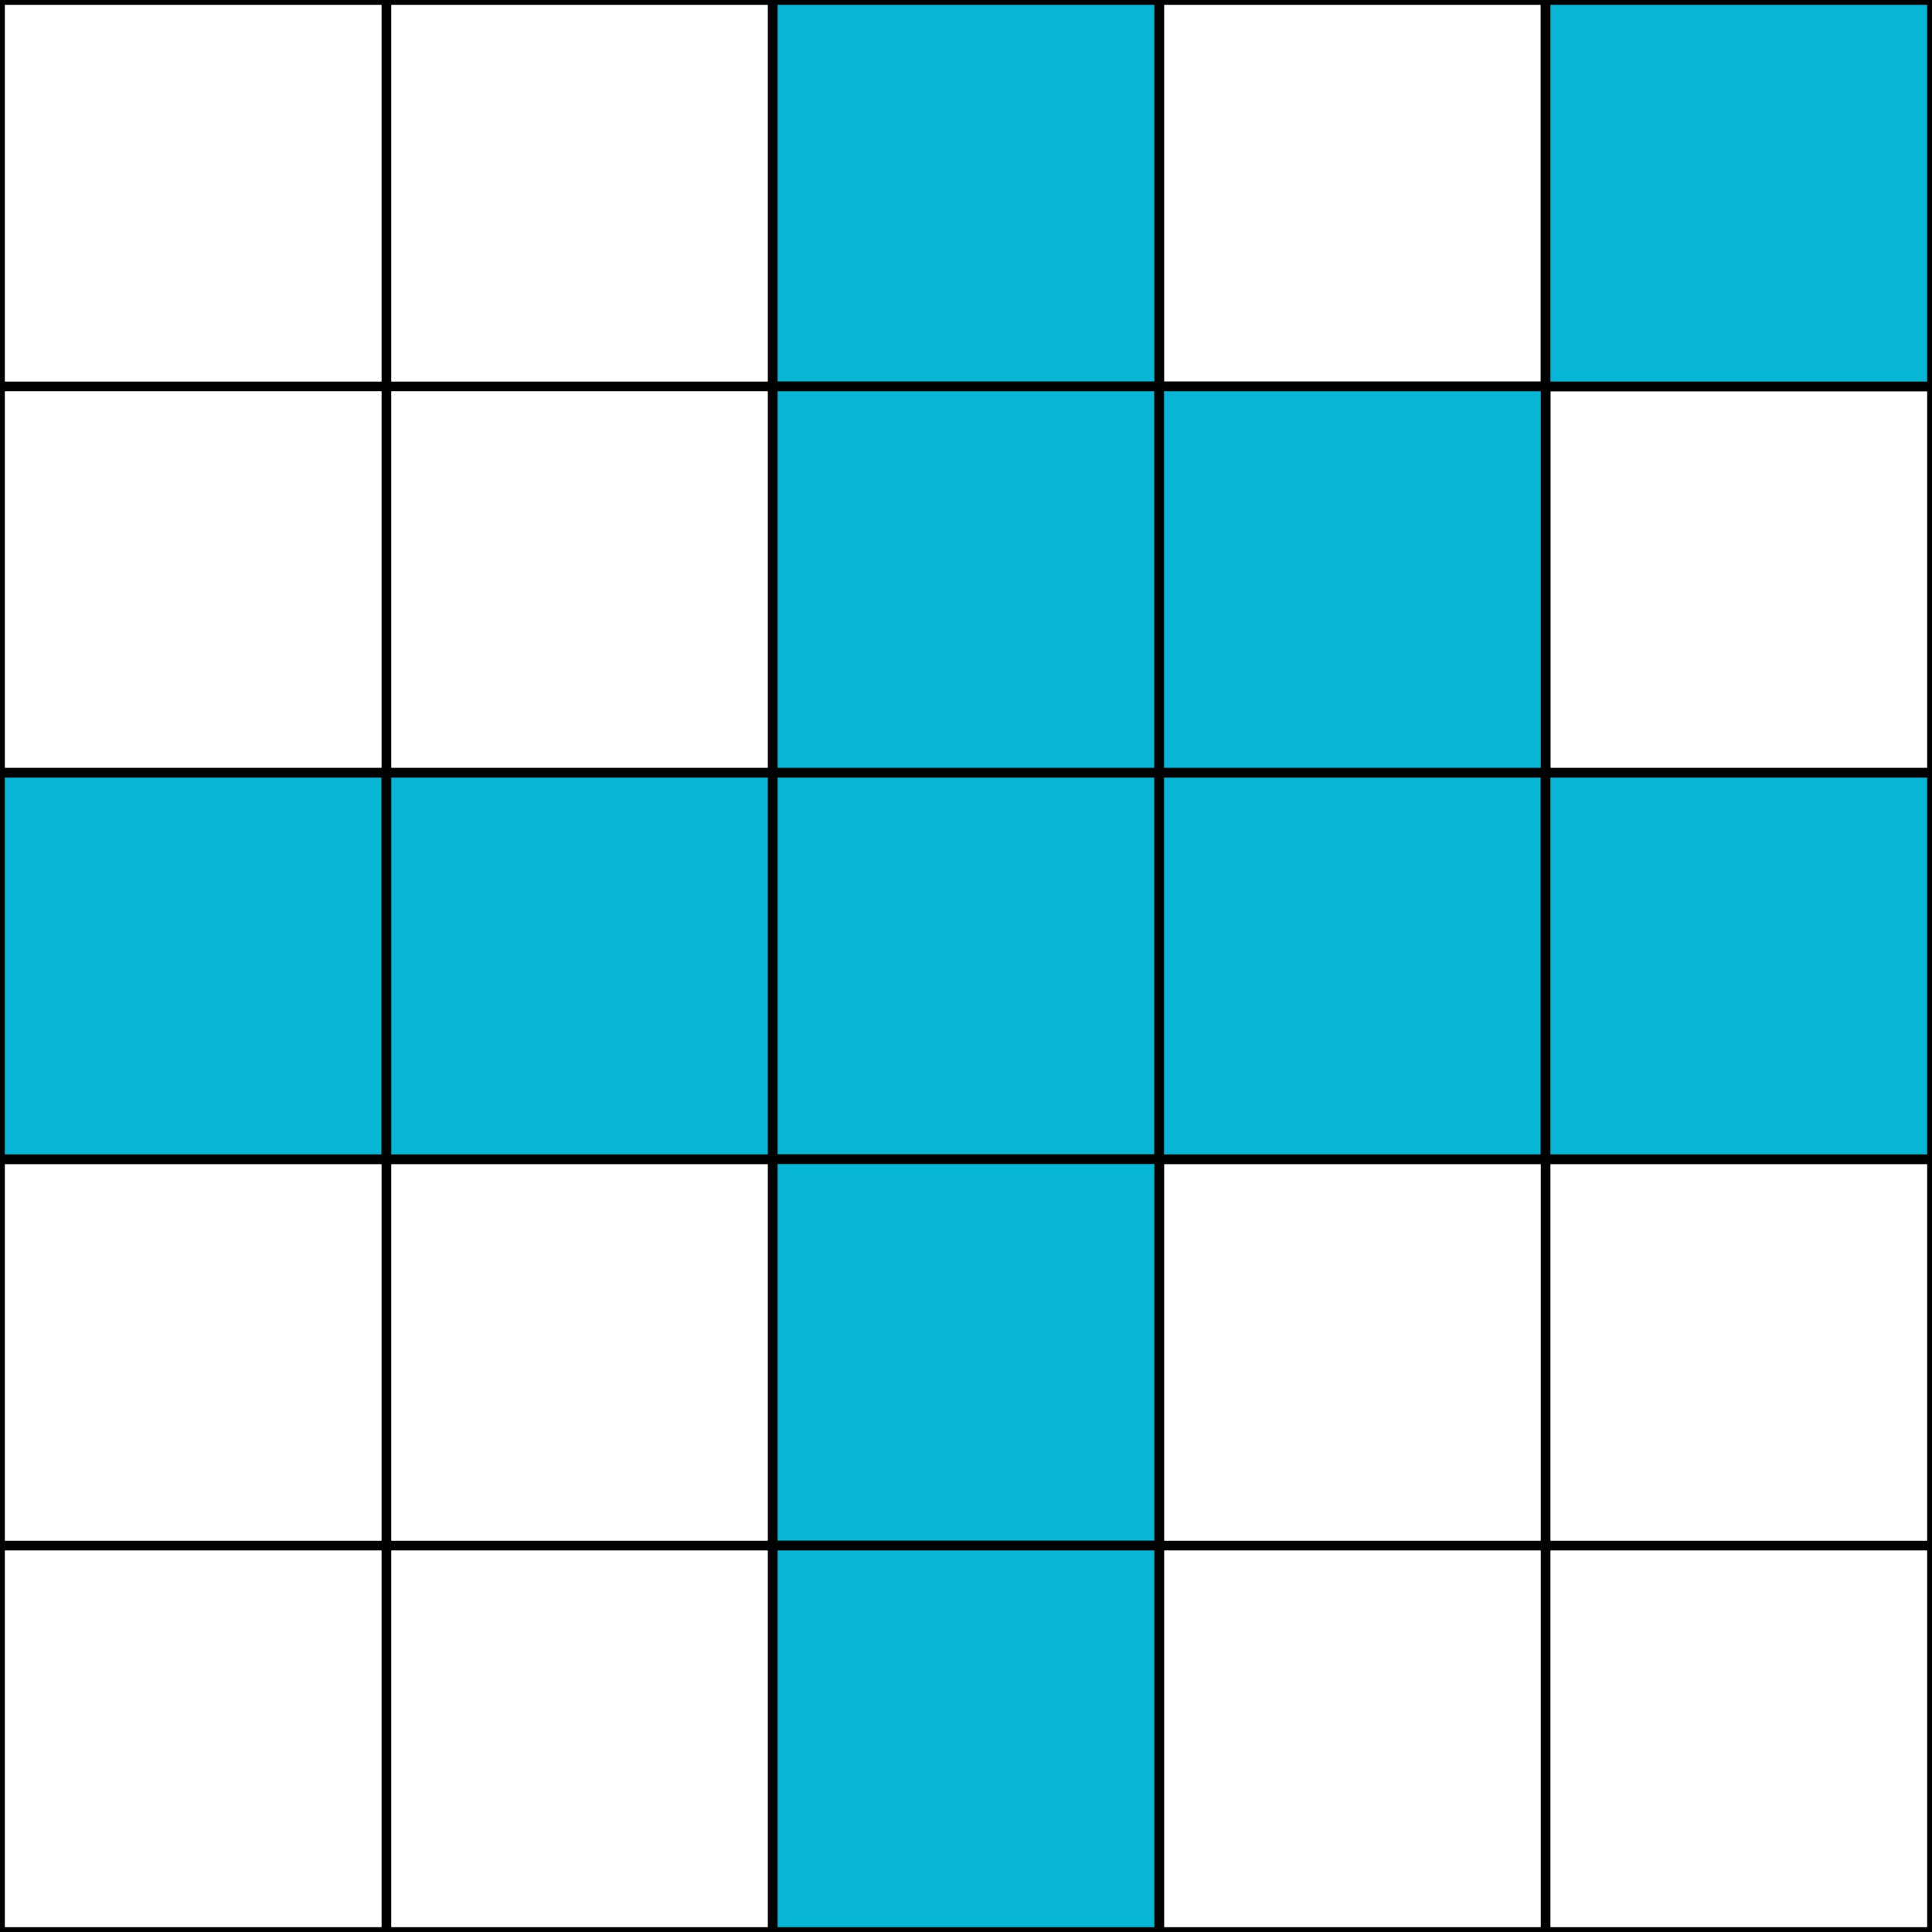 <svg width="200" height="200" xmlns="http://www.w3.org/2000/svg">
  <rect width="100%" height="100%" fill="#333333" stroke="none"/>
  <rect width="200" height="200" fill="white" stroke="black"/>
  <line x1="40" y1="0" x2="40" y2="200" stroke="black"/>
  <line x1="80" y1="0" x2="80" y2="200" stroke="black"/>
  <line x1="120" y1="0" x2="120" y2="200" stroke="black"/>
  <line x1="160" y1="0" x2="160" y2="200" stroke="black"/>
  <line x1="0" y1="40" x2="200" y2="40" stroke="black"/>
  <line x1="0" y1="80" x2="200" y2="80" stroke="black"/>
  <line x1="0" y1="120" x2="200" y2="120" stroke="black"/>
  <line x1="0" y1="160" x2="200" y2="160" stroke="black"/>
  
  <!-- 
  Patron del nivel 10 (Gran cruz y pequeña aspa)
  O O X O X
  O O X X O
  X X X X X
  O O X O O
  O O X O O
  -->

<rect x="80" y="0" width="40" height="40" fill="rgb(6,182,212)" stroke="black"/>
<rect x="160" y="0" width="40" height="40" fill="rgb(6,182,212)" stroke="black"/>

<rect x="80" y="40" width="40" height="40" fill="rgb(6,182,212)" stroke="black"/>
<rect x="120" y="40" width="40" height="40" fill="rgb(6,182,212)" stroke="black"/>

<rect x="0" y="80" width="40" height="40" fill="rgb(6,182,212)" stroke="black"/>
<rect x="40" y="80" width="40" height="40" fill="rgb(6,182,212)" stroke="black"/>
<rect x="80" y="80" width="40" height="40" fill="rgb(6,182,212)" stroke="black"/>
<rect x="120" y="80" width="40" height="40" fill="rgb(6,182,212)" stroke="black"/>
<rect x="160" y="80" width="40" height="40" fill="rgb(6,182,212)" stroke="black"/>

<rect x="80" y="120" width="40" height="40" fill="rgb(6,182,212)" stroke="black"/>

<rect x="80" y="160" width="40" height="40" fill="rgb(6,182,212)" stroke="black"/>
</svg>